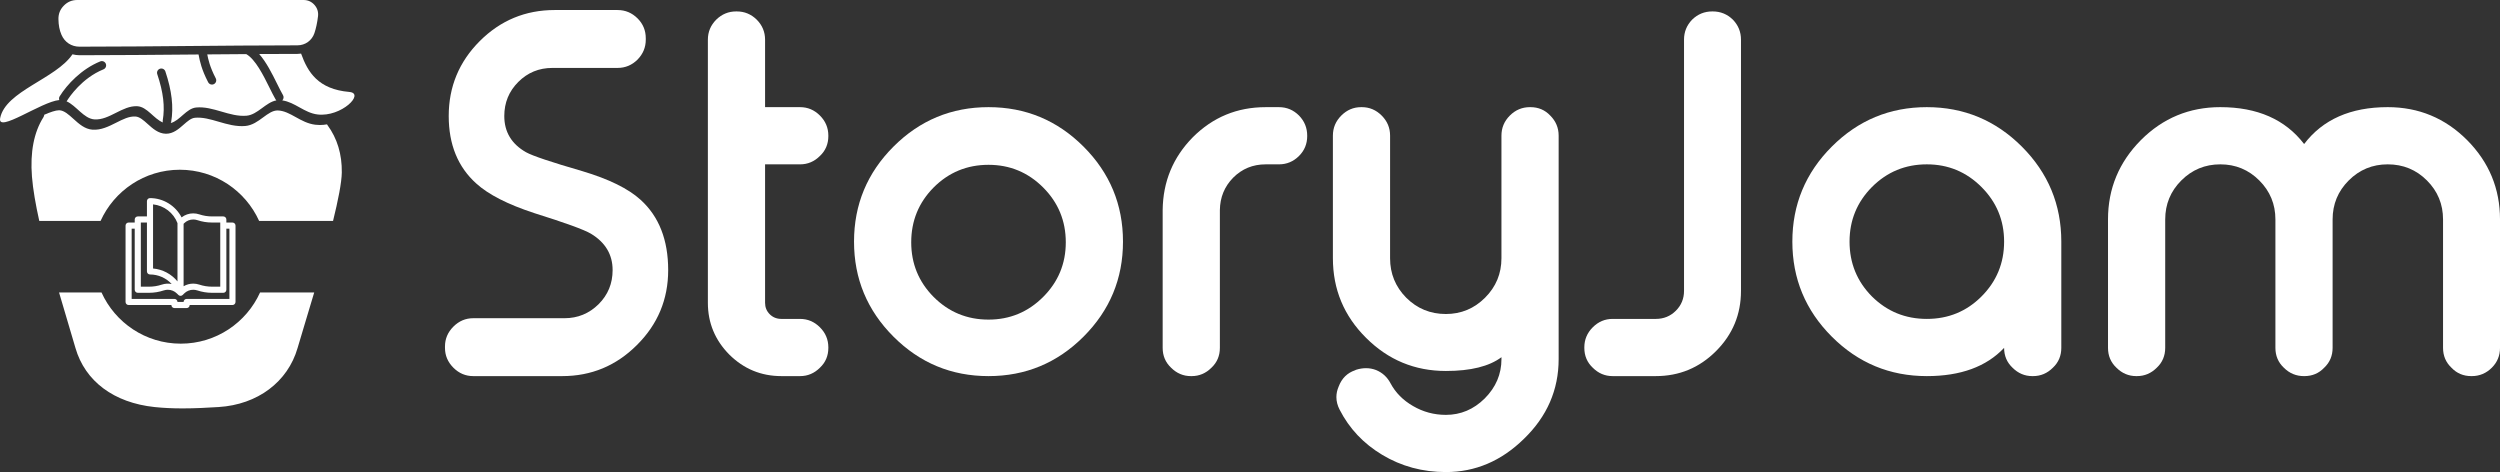 <?xml version="1.0" encoding="utf-8"?>
<!-- Generator: Adobe Illustrator 16.0.0, SVG Export Plug-In . SVG Version: 6.00 Build 0)  -->
<!DOCTYPE svg PUBLIC "-//W3C//DTD SVG 1.1//EN" "http://www.w3.org/Graphics/SVG/1.1/DTD/svg11.dtd">
<svg version="1.1" id="Layer_1" xmlns="http://www.w3.org/2000/svg" xmlns:xlink="http://www.w3.org/1999/xlink" x="0px" y="0px"
	 width="1200.699px" height="226.723px" viewBox="0 0 1200.699 226.723" enable-background="new 0 0 1200.699 226.723"
	 xml:space="preserve">
<rect x="0" y="0" width="1200.699" height="226.723" fill="#333333" stroke="none"/>
<g>
	<path fill="#FFFFFF" d="M28.66,46.266c3.551-5.723,10.536-13.134,19.483-16.773c1.052-0.429,2.251,0.078,2.679,1.129
		c0.428,1.052-0.078,2.251-1.13,2.679c-10.374,4.219-16.433,13.346-17.541,15.134c-0.052,0.085-0.123,0.148-0.184,0.224
		c4.658,2.045,8.275,8.328,13.373,8.681c7.163,0.496,13.424-6.723,20.594-6.325c4.781,0.267,7.96,6.087,12.295,7.796
		c-0.092-0.299-0.126-0.623-0.072-0.952c1.114-6.609,0.303-13.474-2.631-22.253c-0.362-1.075,0.221-2.238,1.296-2.598
		c1.081-0.361,2.239,0.221,2.6,1.296c3.118,9.325,4.002,17.027,2.786,24.238c-0.033,0.199-0.114,0.374-0.197,0.546
		c4.373-1.125,7.495-7,12.173-7.457c8.148-0.798,16.088,4.665,24.243,3.94c5.298-0.468,9.223-6.455,14.305-7.353
		c-0.138-0.131-0.258-0.279-0.358-0.452c-0.94-1.612-1.934-3.62-2.985-5.744c-2.869-5.793-6.721-13.547-11.128-16.036
		c-6.411,0.042-12.627,0.093-18.717,0.143c0.437,2.259,1.2,5.954,4.078,11.491c0.524,1.008,0.135,2.246-0.872,2.772
		c-0.304,0.157-0.627,0.233-0.948,0.233c-0.744,0-1.458-0.404-1.825-1.108c-3.227-6.199-4.025-10.314-4.505-12.775
		c-0.038-0.201-0.076-0.394-0.114-0.577c-1.667,0.013-3.33,0.027-4.984,0.043c-16.311,0.145-33.177,0.295-52.15,0.318h-0.022
		c-1.176,0-2.307-0.172-3.398-0.444C26.892,37.86,2.706,43.688,0.077,56.698c-1.516,7.519,19.747-7.862,28.401-8.657
		C28.275,47.474,28.314,46.821,28.66,46.266z"/>
	<path fill="#FFFFFF" d="M167.771,44.159c-15-1.293-19.965-9.522-23.162-18.411c-0.579,0.079-1.163,0.135-1.761,0.138
		c-6.36,0.009-12.45,0.033-18.371,0.063c3.45,3.89,6.216,9.447,8.593,14.249c1.022,2.061,1.986,4.007,2.856,5.504
		c0.487,0.837,0.312,1.872-0.36,2.513c6.105,0.854,10.632,6.009,16.954,6.758C163.969,56.325,175.438,44.819,167.771,44.159z"/>
	<path fill="#FFFFFF" d="M157.063,59.728c-1.134,0.197-2.281,0.31-3.43,0.31h-0.004c-0.721,0-1.442-0.042-2.142-0.125
		c-3.629-0.429-6.605-2.082-9.483-3.681c-2.882-1.6-5.602-3.11-8.694-3.186h-0.004c-2.386,0-4.58,1.612-6.9,3.319
		c-2.578,1.894-5.242,3.854-8.591,4.148c-4.416,0.384-8.699-0.854-12.809-2.055c-3.971-1.157-7.683-2.248-11.413-1.893
		c-1.853,0.182-3.605,1.725-5.464,3.356c-2.301,2.021-4.91,4.312-8.342,4.312c-0.016,0-0.153,0-0.168,0
		c-3.575-0.077-6.28-2.508-8.661-4.653c-2.006-1.808-3.9-3.509-5.928-3.622c-3.05-0.168-6.018,1.346-9.203,2.952
		c-3.56,1.796-7.29,3.671-11.421,3.371c-3.684-0.257-6.461-2.766-9.146-5.191c-2.292-2.071-4.458-4.027-6.745-4.13l-0.162-0.004
		c-1.635,0-4.239,0.917-7.088,2.152c-0.061,0.418-0.179,0.829-0.415,1.202c-4.573,7.206-6.426,16.799-5.506,28.508
		c0.479,6.096,1.772,13.429,3.514,21.285h29.443c6.553-14.49,21.136-24.578,38.072-24.578c16.938,0,31.523,10.087,38.074,24.578
		h35.507c2.432-9.865,4.134-18.396,4.204-23.262c0.126-8.705-2.188-16.36-6.874-22.744
		C157.192,59.988,157.131,59.854,157.063,59.728z"/>
	<path fill="#FFFFFF" d="M86.828,165.053c-16.937,0-31.521-10.084-38.072-24.577H28.364c1.486,5.107,2.958,10.053,4.324,14.631
		c1.309,4.395,2.519,8.449,3.55,12.019c4.615,15.979,18.477,26.323,38.033,28.376c4.151,0.438,8.541,0.648,13.416,0.648
		c5.969,0,11.863-0.318,17.338-0.659c18.662-1.166,33.186-12.037,37.903-28.365c0.785-2.722,1.954-6.586,3.345-11.2
		c1.351-4.472,2.952-9.766,4.632-15.448H124.9C118.35,154.969,103.767,165.053,86.828,165.053z"/>
	<path fill="#FFFFFF" d="M38.204,22.42h0.016c18.957-0.026,35.814-0.175,52.119-0.321c16.368-0.146,33.293-0.297,52.506-0.324
		c3.761-0.004,6.966-2.312,8.166-5.873c0.773-2.301,1.354-5.021,1.722-8.087c0.245-2.068-0.33-3.908-1.713-5.467
		C149.634,0.791,147.876,0,145.792,0H37.107c-2.545,0-4.652,0.881-6.437,2.691c-1.788,1.814-2.64,3.932-2.604,6.478
		c0.042,2.93,0.504,5.327,1.464,7.547C31.072,20.288,34.314,22.42,38.204,22.42z"/>
	<path fill="#FFFFFF" d="M111.649,106.881h-2.935v-1.466c0-0.812-0.656-1.469-1.467-1.469h-5.403c-2.098,0-4.171-0.336-6.162-1.001
		c-0.93-0.31-1.898-0.467-2.877-0.467c-2.054,0-4.001,0.685-5.593,1.932c-2.899-5.614-8.748-9.267-15.174-9.267
		c-0.81,0-1.467,0.657-1.467,1.468v7.335H66.17c-0.81,0-1.467,0.657-1.467,1.469v1.466h-2.934c-0.81,0-1.467,0.657-1.467,1.467
		v36.677c0,0.812,0.657,1.468,1.467,1.468h20.539c0,0.811,0.657,1.467,1.467,1.467h5.868c0.811,0,1.467-0.656,1.467-1.467h20.539
		c0.81,0,1.466-0.656,1.466-1.468v-36.677C113.115,107.538,112.458,106.881,111.649,106.881z M88.176,107.49l0.268-0.27
		c1.165-1.165,2.714-1.806,4.361-1.806c0.664,0,1.321,0.104,1.951,0.315c2.29,0.763,4.675,1.149,7.089,1.149h3.936v30.809h-3.936
		c-2.098,0-4.171-0.337-6.162-1.001c-0.93-0.31-1.898-0.467-2.877-0.467c-1.655,0-3.242,0.439-4.629,1.262L88.176,107.49
		L88.176,107.49z M73.505,98.156c5.246,0.551,9.826,4.024,11.736,9.009v27.991c-2.887-3.513-7.108-5.805-11.736-6.205V98.156z
		 M67.637,106.881h2.934v23.473c0,0.812,0.657,1.469,1.467,1.469c4.029,0,7.788,1.729,10.418,4.587
		c-1.538-0.315-3.197-0.228-4.723,0.28c-1.99,0.663-4.064,1-6.162,1h-3.935L67.637,106.881L67.637,106.881z M110.181,143.558H89.643
		c-0.811,0-1.467,0.657-1.467,1.467h-2.934c0-0.81-0.657-1.467-1.467-1.467H63.236v-33.742h1.467v29.342
		c0,0.81,0.657,1.467,1.467,1.467h5.402c2.415,0,4.799-0.388,7.09-1.149c0.63-0.211,1.287-0.316,1.95-0.316
		c1.647,0,3.196,0.642,4.361,1.807l0.698,0.697c0.562,0.561,1.511,0.562,2.074,0l0.698-0.697c1.166-1.165,2.715-1.807,4.362-1.807
		c0.664,0,1.321,0.105,1.951,0.315c2.29,0.764,4.675,1.15,7.089,1.15h5.403c0.811,0,1.467-0.657,1.467-1.467v-29.342h1.467
		L110.181,143.558L110.181,143.558z"/>
</g>
<g>
	<path fill="#FFFFFF" d="M265.299,32.624c-6.43,0-11.886,2.243-16.371,6.728c-4.485,4.485-6.728,9.943-6.728,16.372
		c0,7.625,3.476,13.419,10.428,17.38c3.064,1.722,12.072,4.748,27.023,9.083c12.783,3.812,22.127,8.41,28.033,13.792
		c8.82,8,13.231,19.25,13.231,33.752c0,14.056-5.009,26.054-15.026,35.994c-9.943,9.942-21.904,14.913-35.882,14.913h-42.722
		c-3.664,0-6.84-1.346-9.531-4.037c-2.691-2.689-4.037-5.867-4.037-9.531v-0.672c0-3.662,1.346-6.841,4.037-9.53
		c2.691-2.691,5.868-4.037,9.531-4.037h43.843c6.353,0,11.811-2.242,16.372-6.729c4.485-4.484,6.728-9.94,6.728-16.371
		c0-7.475-3.476-13.306-10.428-17.493c-3.29-1.941-12.334-5.23-27.136-9.866c-12.783-4.187-22.09-8.933-27.92-14.241
		c-8.822-7.922-13.232-18.727-13.232-32.405c0-14.053,4.971-26.052,14.914-35.995c9.941-9.94,21.939-14.913,35.994-14.913h30.164
		c3.737,0,6.952,1.346,9.643,4.037c2.616,2.618,3.925,5.794,3.925,9.531v0.673c0,3.664-1.309,6.84-3.925,9.531
		c-2.691,2.69-5.906,4.037-9.643,4.037h-31.285V32.624z"/>
	<path fill="#FFFFFF" d="M353.882,5.488c3.662,0,6.84,1.31,9.531,3.925c2.691,2.69,4.037,5.905,4.037,9.644v32.406h16.819
		c3.662,0,6.84,1.346,9.531,4.037c2.691,2.69,4.037,5.906,4.037,9.644v0.225c0,3.812-1.346,6.99-4.037,9.53
		c-2.691,2.691-5.869,4.037-9.531,4.037H367.45v66.494c0,2.169,0.746,4,2.242,5.494c1.495,1.496,3.364,2.242,5.606,2.242h8.971
		c3.662,0,6.84,1.346,9.531,4.037c2.691,2.69,4.037,5.905,4.037,9.644v0.224c0,3.812-1.346,6.991-4.037,9.531
		c-2.691,2.691-5.869,4.037-9.531,4.037h-8.971c-9.719,0-18.053-3.438-25.005-10.315c-6.879-6.952-10.316-15.25-10.316-24.894
		V19.056c0-3.737,1.346-6.952,4.037-9.644c2.691-2.616,5.867-3.925,9.531-3.925H353.882z"/>
	<path fill="#FFFFFF" d="M474.76,51.461c17.791,0,33.004,6.317,45.639,18.95c12.633,12.635,18.949,27.848,18.949,45.638
		c0,17.792-6.316,33.006-18.949,45.638c-12.635,12.634-27.848,18.95-45.639,18.95c-17.792,0-33.005-6.316-45.637-18.95
		c-12.635-12.632-18.95-27.846-18.95-45.638c0-17.79,6.315-33.003,18.95-45.638C441.755,57.779,456.968,51.461,474.76,51.461z
		 M474.76,79.158c-10.314,0-19.101,3.626-26.351,10.876c-7.177,7.252-10.766,16.034-10.766,26.352
		c0,10.242,3.589,18.988,10.766,26.238c7.25,7.252,16.035,10.877,26.351,10.877c10.241,0,18.987-3.625,26.239-10.877
		c7.25-7.25,10.877-15.996,10.877-26.238c0-10.316-3.627-19.1-10.877-26.352C493.748,82.784,485.001,79.158,474.76,79.158z"/>
	<path fill="#FFFFFF" d="M614.252,51.461c3.737,0,6.952,1.346,9.645,4.037c2.614,2.69,3.924,5.905,3.924,9.644v0.225
		c0,3.738-1.31,6.916-3.924,9.53c-2.691,2.691-5.906,4.037-9.645,4.037h-6.392c-6.132,0-11.325,2.131-15.586,6.393
		c-4.188,4.261-6.318,9.457-6.393,15.586v66.156c0,3.812-1.346,6.991-4.037,9.531c-2.69,2.691-5.869,4.037-9.53,4.037h-0.337
		c-3.663,0-6.84-1.346-9.53-4.037c-2.691-2.54-4.037-5.719-4.037-9.531v-66.156c0.148-13.681,4.971-25.343,14.465-34.985
		c9.644-9.643,21.306-14.465,34.985-14.465L614.252,51.461L614.252,51.461z"/>
	<path fill="#FFFFFF" d="M667.626,124.011c0,7.4,2.579,13.718,7.737,18.95c5.23,5.232,11.586,7.849,19.062,7.849
		c7.325,0,13.605-2.615,18.839-7.849c5.231-5.232,7.85-11.55,7.85-18.95V65.142c0-3.736,1.346-6.952,4.037-9.644
		c2.689-2.691,5.903-4.037,9.643-4.037h0.225c3.812,0,6.989,1.346,9.531,4.037c2.691,2.69,4.037,5.905,4.037,9.644v107.311
		c0,14.802-5.57,27.584-16.708,38.349c-10.84,10.614-23.323,15.923-37.452,15.923c-11.213,0-21.417-2.767-30.611-8.298
		c-8.971-5.382-15.773-12.597-20.407-21.642c-1.048-2.019-1.569-4.036-1.569-6.056c0-1.721,0.373-3.438,1.121-5.158
		c1.494-3.888,4.109-6.465,7.849-7.736l0.449-0.225c1.644-0.521,3.252-0.784,4.821-0.784c1.644,0,3.252,0.3,4.82,0.896
		c3.064,1.271,5.384,3.4,6.952,6.391c2.393,4.485,5.98,8.11,10.766,10.878c4.857,2.841,10.129,4.262,15.811,4.262
		c7.103,0,13.306-2.618,18.614-7.851c5.382-5.383,8.073-11.697,8.073-18.949v-0.897c-5.906,4.412-14.802,6.616-26.688,6.616
		c-14.952,0-27.734-5.308-38.349-15.923c-10.615-10.54-15.923-23.284-15.923-38.236v-58.87c0-3.736,1.346-6.952,4.036-9.644
		c2.691-2.691,5.867-4.037,9.531-4.037h0.336c3.662,0,6.84,1.346,9.531,4.037c2.691,2.69,4.037,5.905,4.037,9.644V124.011
		L667.626,124.011z"/>
	<path fill="#FFFFFF" d="M808.799,19.056c0-3.737,1.309-6.952,3.925-9.644c2.691-2.616,5.904-3.925,9.645-3.925h0.225
		c3.736,0,6.952,1.31,9.644,3.925c2.615,2.69,3.925,5.905,3.925,9.644v120.653c0,11.288-4,20.932-11.998,28.93
		c-8,8-17.644,11.998-28.93,11.998h-20.744c-3.664,0-6.841-1.346-9.531-4.037c-2.691-2.54-4.037-5.719-4.037-9.531v-0.224
		c0-3.737,1.346-6.952,4.037-9.644c2.69-2.692,5.867-4.037,9.531-4.037h20.744c3.812,0,7.024-1.308,9.644-3.924
		c2.615-2.616,3.924-5.793,3.924-9.531V19.056H808.799z"/>
	<path fill="#FFFFFF" d="M971.054,70.411c12.632,12.635,18.95,27.848,18.95,45.638v51.02c0,3.812-1.346,6.991-4.037,9.531
		c-2.69,2.691-5.869,4.037-9.531,4.037H976.1c-3.664,0-6.84-1.346-9.53-4.037c-2.691-2.54-4.037-5.719-4.037-9.531
		c-8.521,9.047-20.896,13.568-37.115,13.568c-17.792,0-33.005-6.316-45.638-18.95c-12.635-12.632-18.95-27.846-18.95-45.638
		c0-17.79,6.315-33.003,18.95-45.638c12.633-12.633,27.846-18.95,45.638-18.95C943.207,51.461,958.419,57.779,971.054,70.411z
		 M899.066,89.811c-7.178,7.252-10.766,15.998-10.766,26.238c0,10.316,3.588,19.102,10.766,26.352
		c7.25,7.177,16.033,10.765,26.351,10.765s19.062-3.588,26.238-10.765c7.25-7.25,10.877-16.034,10.877-26.352
		c0-10.24-3.627-18.986-10.877-26.238c-7.251-7.25-15.997-10.877-26.238-10.877C915.1,78.934,906.316,82.561,899.066,89.811z"/>
	<path fill="#FFFFFF" d="M1039.903,167.068c0,3.812-1.347,6.991-4.037,9.531c-2.691,2.691-5.869,4.037-9.531,4.037h-0.336
		c-3.664,0-6.84-1.346-9.531-4.037c-2.69-2.54-4.037-5.719-4.037-9.531v-61.672c0-14.801,5.271-27.509,15.812-38.125
		c10.541-10.541,23.248-15.811,38.125-15.811c17.79,0,31.209,5.906,40.255,17.717c8.971-11.811,22.351-17.717,40.144-17.717
		c14.875,0,27.584,5.27,38.124,15.811c10.541,10.616,15.812,23.324,15.812,38.125v61.672c0,3.739-1.309,6.916-3.925,9.531
		c-2.69,2.691-5.906,4.037-9.644,4.037h-0.225c-3.812,0-6.99-1.346-9.531-4.037c-2.691-2.54-4.036-5.719-4.036-9.531v-61.672
		c0-7.325-2.579-13.566-7.737-18.726c-5.157-5.159-11.438-7.737-18.838-7.737c-7.326,0-13.567,2.579-18.727,7.737
		s-7.737,11.399-7.737,18.726v61.672c0,3.812-1.345,6.991-4.036,9.531c-2.542,2.691-5.719,4.037-9.531,4.037h-0.225
		c-3.738,0-6.952-1.346-9.643-4.037c-2.691-2.54-4.037-5.719-4.037-9.531v-61.672c0-7.325-2.579-13.566-7.737-18.726
		s-11.399-7.737-18.726-7.737c-7.327,0-13.568,2.579-18.727,7.737c-5.157,5.158-7.736,11.399-7.736,18.726L1039.903,167.068
		L1039.903,167.068z"/>
</g>
</svg>
